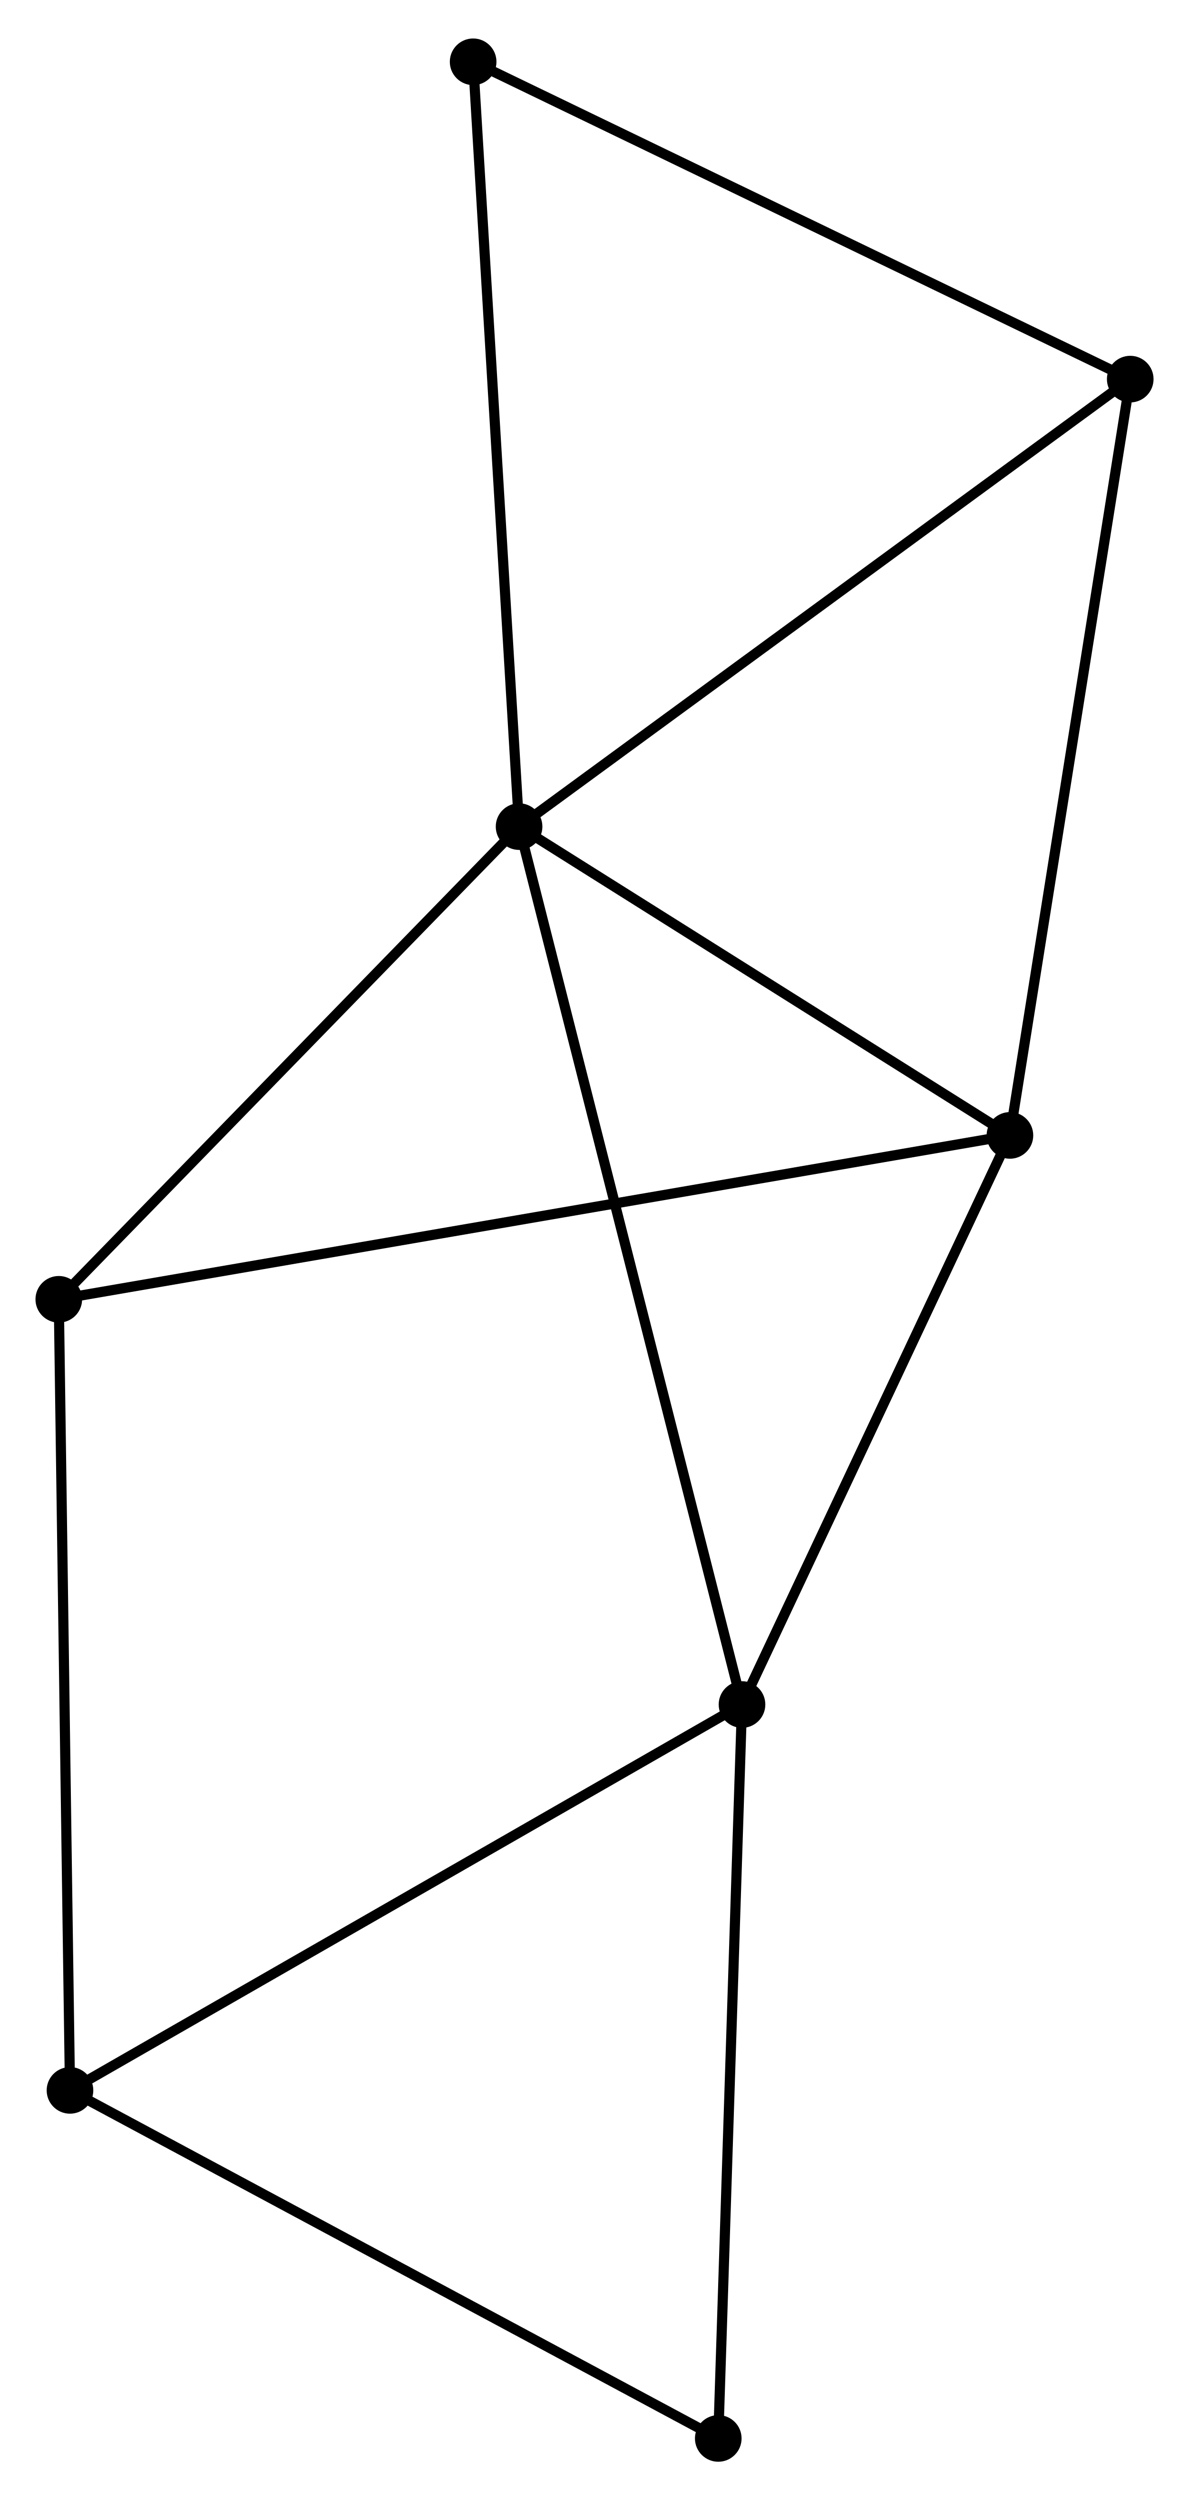 <?xml version="1.0" encoding="UTF-8" standalone="no"?>
<!DOCTYPE svg PUBLIC "-//W3C//DTD SVG 1.1//EN"
 "http://www.w3.org/Graphics/SVG/1.1/DTD/svg11.dtd">
<!-- Generated by graphviz version 2.36.0 (20140111.2315)
 -->
<!-- Title: %3 Pages: 1 -->
<svg width="117pt" height="246pt"
 viewBox="0.00 0.00 117.29 246.02" xmlns="http://www.w3.org/2000/svg" xmlns:xlink="http://www.w3.org/1999/xlink">
<g id="graph0" class="graph" transform="scale(1 1) rotate(0) translate(4 242.023)">
<title>%3</title>
<!-- 0 -->
<g id="node1" class="node"><title>0</title>
<ellipse fill="black" stroke="black" cx="47.205" cy="-160.784" rx="1.8" ry="1.8"/>
</g>
<!-- 1 -->
<g id="node2" class="node"><title>1</title>
<ellipse fill="black" stroke="black" cx="95.625" cy="-130.326" rx="1.8" ry="1.8"/>
</g>
<!-- 0&#45;&#45;1 -->
<g id="edge1" class="edge"><title>0&#45;&#45;1</title>
<path fill="none" stroke="black" d="M48.816,-159.771C56.167,-155.147 86.492,-136.071 93.958,-131.374"/>
</g>
<!-- 2 -->
<g id="node3" class="node"><title>2</title>
<ellipse fill="black" stroke="black" cx="69.196" cy="-74.19" rx="1.8" ry="1.8"/>
</g>
<!-- 0&#45;&#45;2 -->
<g id="edge2" class="edge"><title>0&#45;&#45;2</title>
<path fill="none" stroke="black" d="M47.664,-158.976C50.526,-147.706 65.885,-87.229 68.74,-75.989"/>
</g>
<!-- 4 -->
<g id="node4" class="node"><title>4</title>
<ellipse fill="black" stroke="black" cx="1.8" cy="-114.159" rx="1.8" ry="1.8"/>
</g>
<!-- 0&#45;&#45;4 -->
<g id="edge3" class="edge"><title>0&#45;&#45;4</title>
<path fill="none" stroke="black" d="M45.694,-159.233C38.801,-152.154 10.364,-122.954 3.363,-115.764"/>
</g>
<!-- 5 -->
<g id="node5" class="node"><title>5</title>
<ellipse fill="black" stroke="black" cx="107.493" cy="-204.923" rx="1.8" ry="1.8"/>
</g>
<!-- 0&#45;&#45;5 -->
<g id="edge4" class="edge"><title>0&#45;&#45;5</title>
<path fill="none" stroke="black" d="M48.695,-161.875C56.964,-167.929 97.143,-197.346 105.833,-203.708"/>
</g>
<!-- 6 -->
<g id="node6" class="node"><title>6</title>
<ellipse fill="black" stroke="black" cx="42.673" cy="-236.223" rx="1.8" ry="1.8"/>
</g>
<!-- 0&#45;&#45;6 -->
<g id="edge5" class="edge"><title>0&#45;&#45;6</title>
<path fill="none" stroke="black" d="M47.093,-162.649C46.466,-173.086 43.398,-224.157 42.781,-234.423"/>
</g>
<!-- 1&#45;&#45;2 -->
<g id="edge6" class="edge"><title>1&#45;&#45;2</title>
<path fill="none" stroke="black" d="M94.745,-128.458C90.733,-119.935 74.181,-84.779 70.106,-76.123"/>
</g>
<!-- 1&#45;&#45;4 -->
<g id="edge7" class="edge"><title>1&#45;&#45;4</title>
<path fill="none" stroke="black" d="M93.665,-129.988C81.455,-127.884 15.928,-116.594 3.749,-114.495"/>
</g>
<!-- 1&#45;&#45;5 -->
<g id="edge8" class="edge"><title>1&#45;&#45;5</title>
<path fill="none" stroke="black" d="M95.918,-132.17C97.56,-142.49 105.594,-192.992 107.21,-203.144"/>
</g>
<!-- 3 -->
<g id="node7" class="node"><title>3</title>
<ellipse fill="black" stroke="black" cx="2.904" cy="-36.131" rx="1.8" ry="1.8"/>
</g>
<!-- 2&#45;&#45;3 -->
<g id="edge9" class="edge"><title>2&#45;&#45;3</title>
<path fill="none" stroke="black" d="M67.558,-73.25C58.466,-68.03 14.285,-42.665 4.729,-37.179"/>
</g>
<!-- 7 -->
<g id="node8" class="node"><title>7</title>
<ellipse fill="black" stroke="black" cx="66.854" cy="-1.8" rx="1.8" ry="1.8"/>
</g>
<!-- 2&#45;&#45;7 -->
<g id="edge10" class="edge"><title>2&#45;&#45;7</title>
<path fill="none" stroke="black" d="M69.129,-72.102C68.787,-61.531 67.25,-14.025 66.918,-3.76"/>
</g>
<!-- 5&#45;&#45;6 -->
<g id="edge13" class="edge"><title>5&#45;&#45;6</title>
<path fill="none" stroke="black" d="M105.623,-205.826C96.157,-210.397 53.62,-230.937 44.428,-235.376"/>
</g>
<!-- 3&#45;&#45;4 -->
<g id="edge11" class="edge"><title>3&#45;&#45;4</title>
<path fill="none" stroke="black" d="M2.877,-38.06C2.724,-48.855 1.977,-101.68 1.826,-112.298"/>
</g>
<!-- 3&#45;&#45;7 -->
<g id="edge12" class="edge"><title>3&#45;&#45;7</title>
<path fill="none" stroke="black" d="M4.749,-35.141C14.087,-30.128 56.054,-7.598 65.123,-2.729"/>
</g>
</g>
</svg>
